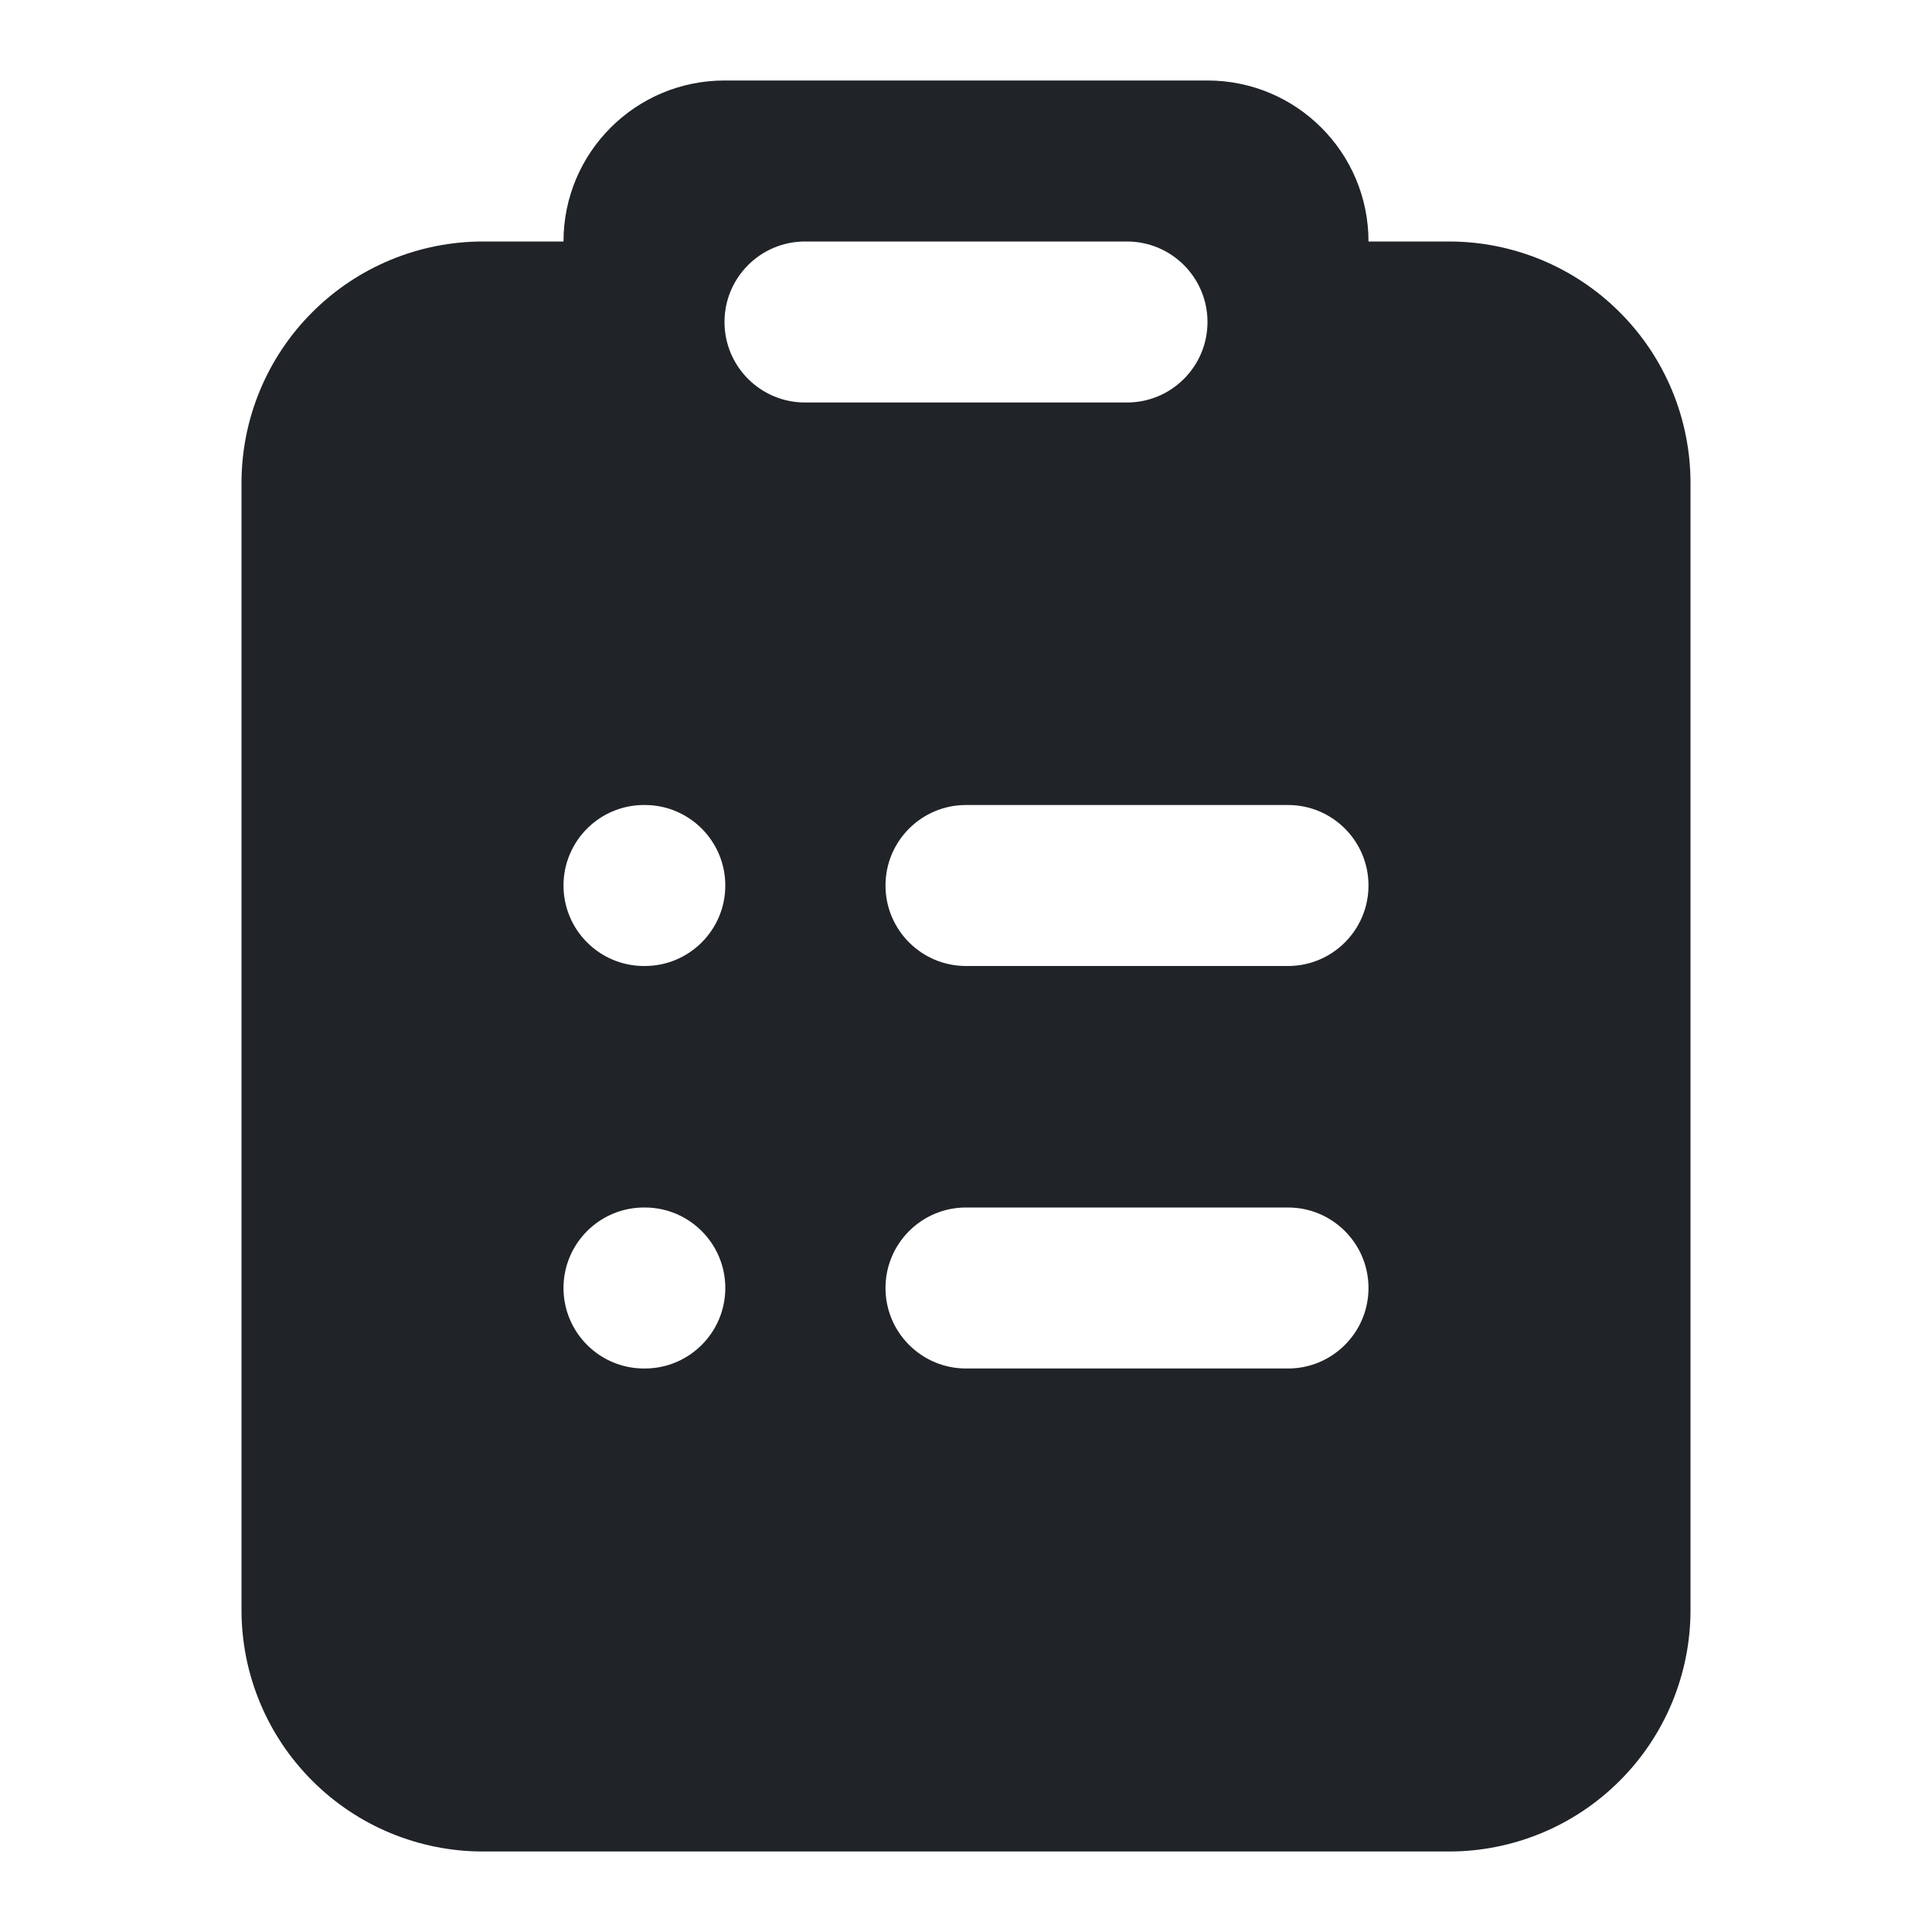 <svg width="24" height="24" viewBox="0 0 24 24" fill="none" xmlns="http://www.w3.org/2000/svg">
<g clip-path="url(#clip0_18_13153)">
<path fill-rule="evenodd" clip-rule="evenodd" d="M9 1C7.895 1 7 1.895 7 3H6C5.204 3 4.441 3.316 3.879 3.879C3.316 4.441 3 5.204 3 6V20C3 20.796 3.316 21.559 3.879 22.121C4.441 22.684 5.204 23 6 23H18C18.796 23 19.559 22.684 20.121 22.121C20.684 21.559 21 20.796 21 20V6C21 5.204 20.684 4.441 20.121 3.879C19.559 3.316 18.796 3 18 3H17C17 1.895 16.105 1 15 1H9ZM9 4C9 4.552 9.448 5 10 5H14C14.552 5 15 4.552 15 4C15 3.448 14.552 3 14 3H10C9.448 3 9 3.448 9 4ZM8 10C7.448 10 7 10.448 7 11C7 11.552 7.448 12 8 12H8.01C8.562 12 9.01 11.552 9.01 11C9.01 10.448 8.562 10 8.01 10H8ZM12 10C11.448 10 11 10.448 11 11C11 11.552 11.448 12 12 12H16C16.552 12 17 11.552 17 11C17 10.448 16.552 10 16 10H12ZM8 15C7.448 15 7 15.448 7 16C7 16.552 7.448 17 8 17H8.01C8.562 17 9.01 16.552 9.01 16C9.01 15.448 8.562 15 8.01 15H8ZM12 15C11.448 15 11 15.448 11 16C11 16.552 11.448 17 12 17H16C16.552 17 17 16.552 17 16C17 15.448 16.552 15 16 15H12Z" fill="#202327"/>
</g>
<defs>
<clipPath id="clip0_18_13153">
<rect width="24" height="24" fill="white"/>
</clipPath>
</defs>
</svg>
